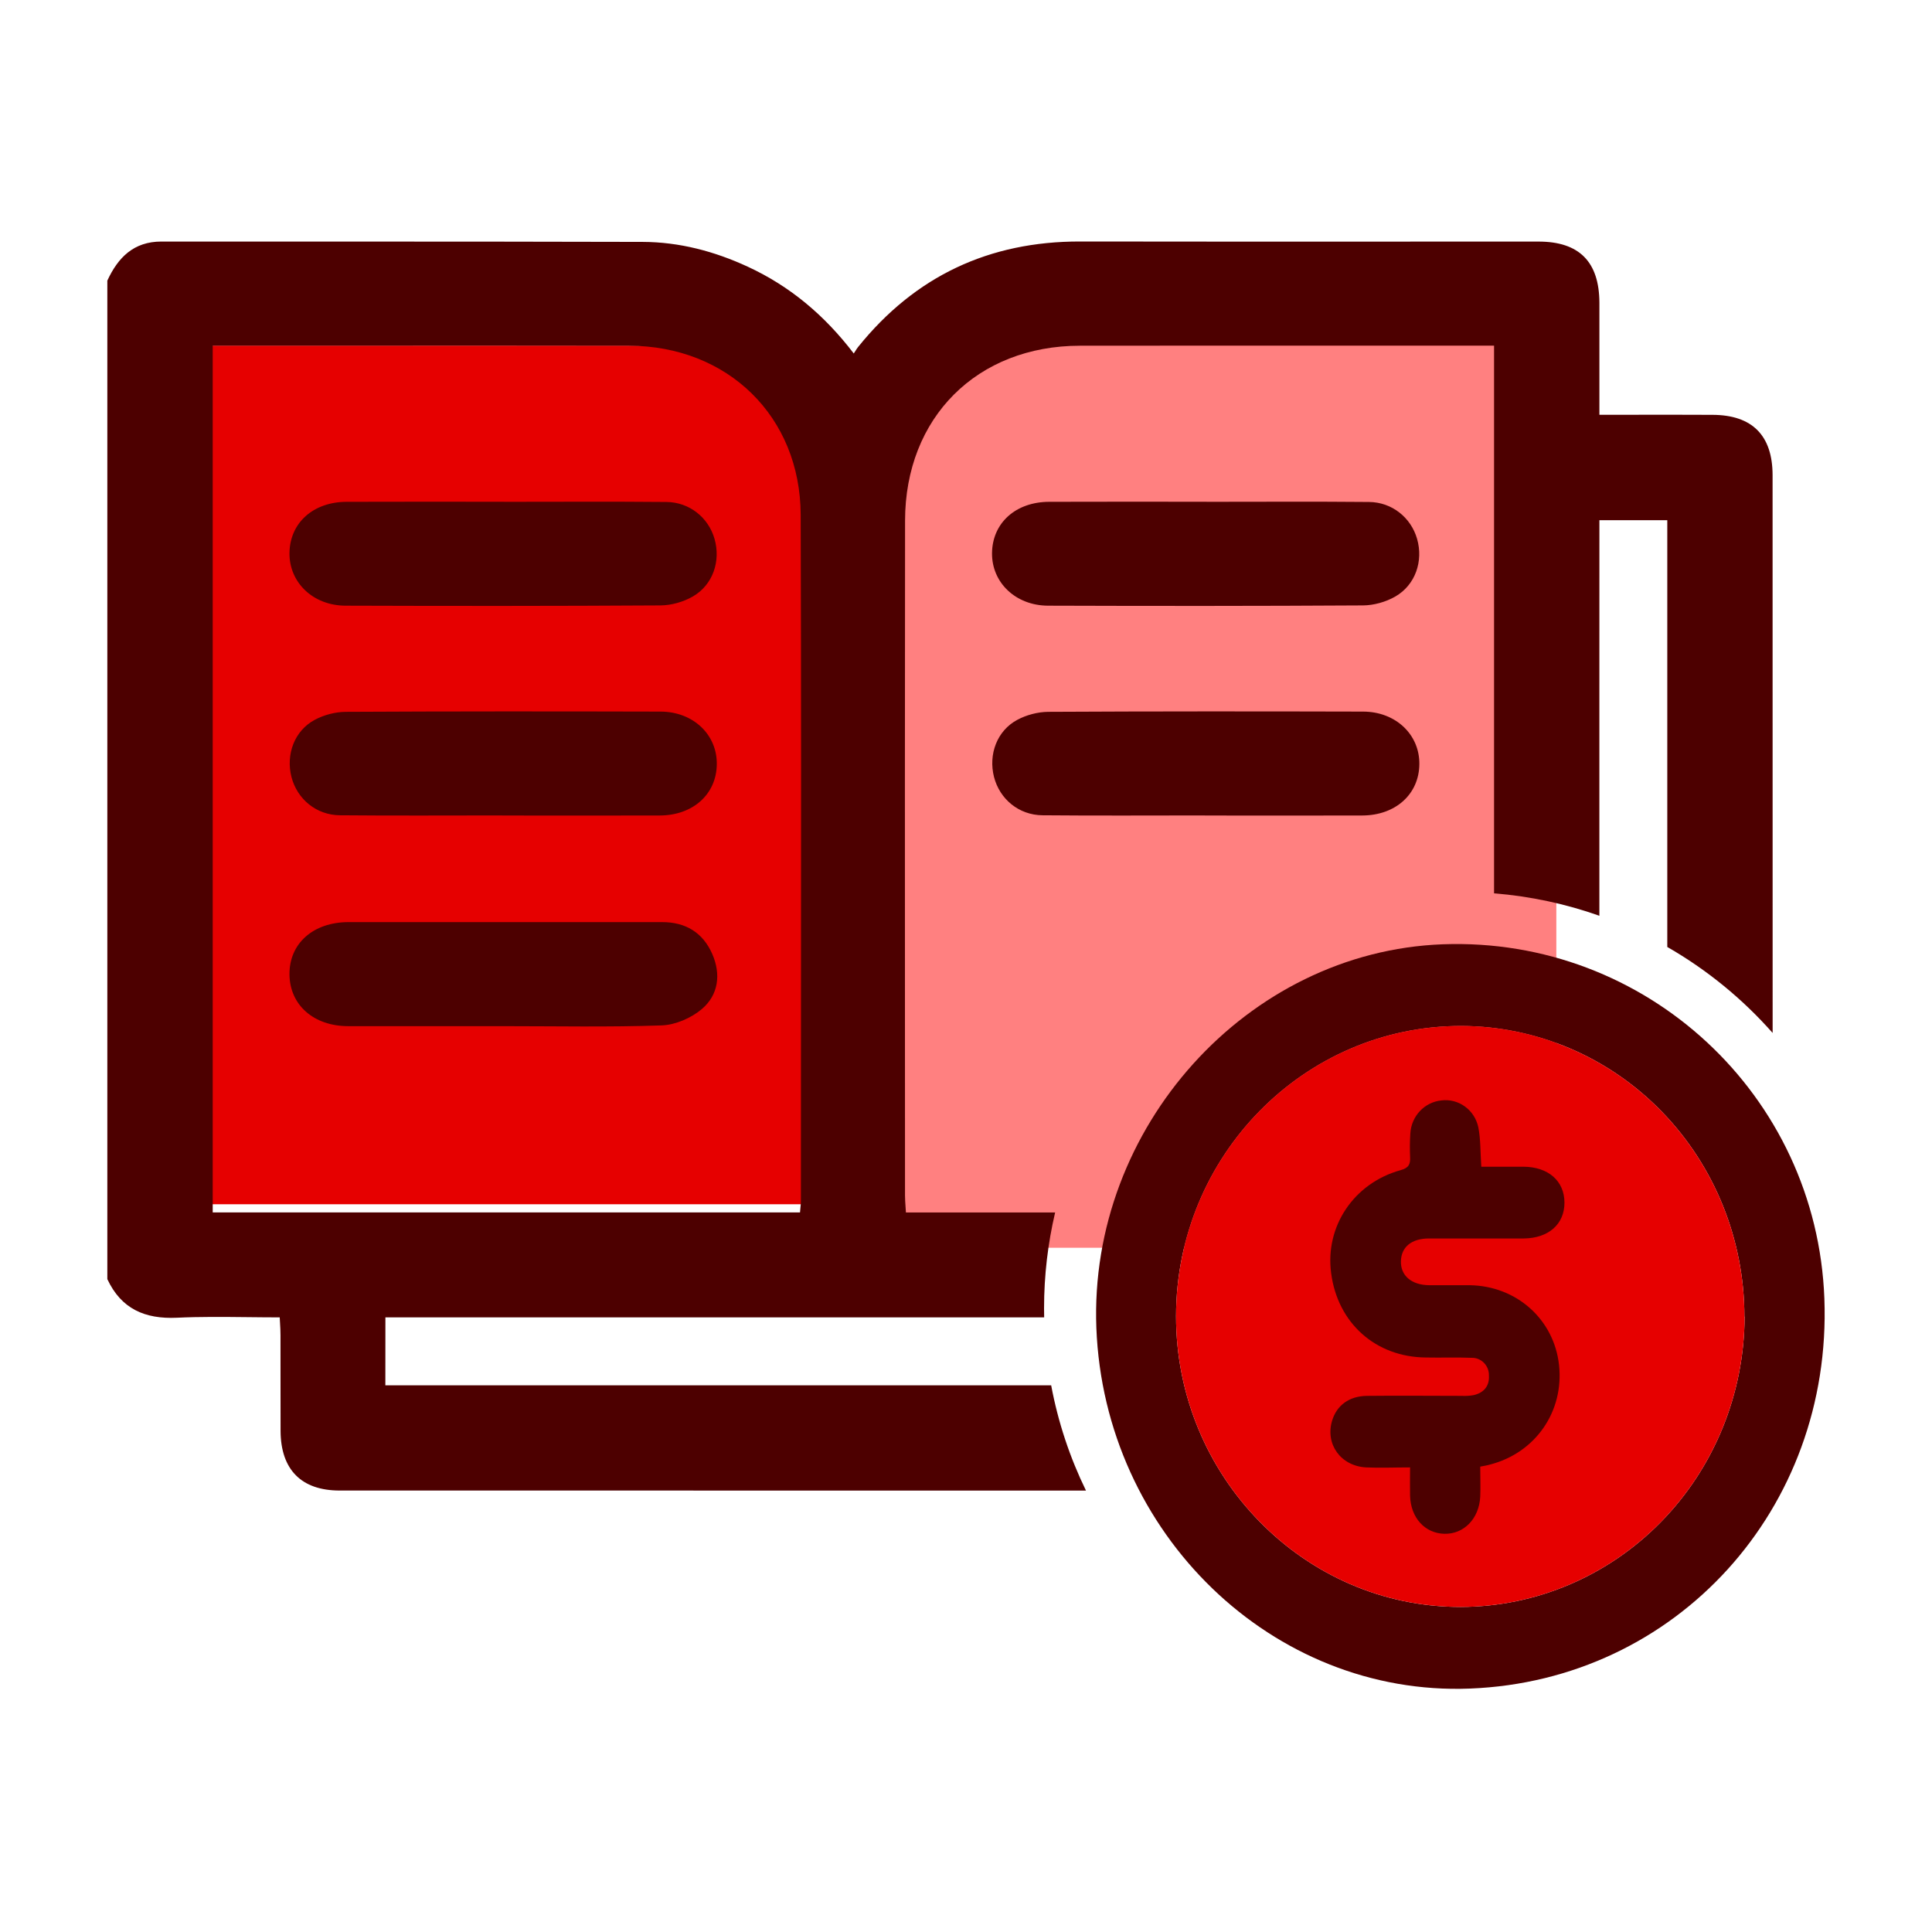 <svg width="72" height="72" viewBox="0 0 72 72" fill="none" xmlns="http://www.w3.org/2000/svg">
<g id="general-ledger">
<path id="Vector 673" d="M58 10.5H38.5L32 16V46.5H58V10.5Z" fill="#FF8080"/>
<g id="Group 1171275208">
<rect id="Rectangle 34624802" x="7.879" y="12.879" width="23.273" height="32" fill="#E60000"/>
<path id="Subtract" fill-rule="evenodd" clip-rule="evenodd" d="M4 10.458V47.669C4.516 48.778 5.401 49.163 6.592 49.108C7.457 49.067 8.323 49.077 9.215 49.086L9.216 49.086C9.613 49.09 10.015 49.095 10.424 49.095C10.428 49.167 10.432 49.237 10.436 49.306L10.436 49.306L10.436 49.306L10.436 49.306L10.436 49.306C10.445 49.461 10.453 49.607 10.453 49.754C10.455 50.264 10.454 50.775 10.454 51.286C10.453 51.967 10.453 52.648 10.456 53.329C10.464 54.77 11.232 55.548 12.658 55.548C21.929 55.549 31.2 55.549 40.471 55.549C39.873 54.323 39.432 53.006 39.174 51.626H14.361V51.623C14.361 50.79 14.361 49.99 14.363 49.095H15.203L21.206 49.095H21.206H21.206H21.206H21.206H21.206H21.206C27.108 49.095 33.011 49.095 38.913 49.094C38.91 48.982 38.909 48.87 38.909 48.758C38.909 47.528 39.052 46.332 39.322 45.185H33.761C33.757 45.113 33.752 45.04 33.747 44.968C33.737 44.827 33.727 44.687 33.727 44.547C33.727 42.614 33.726 40.68 33.725 38.747V38.743C33.723 32.297 33.721 25.85 33.729 19.403C33.734 15.557 36.411 12.887 40.247 12.884C43.767 12.88 47.288 12.881 50.808 12.881H50.808H50.808H50.808H50.808H50.809H50.809H50.809C52.216 12.882 53.624 12.882 55.031 12.882H55.679V33.292C57.045 33.402 58.361 33.688 59.604 34.128C59.604 31.459 59.604 28.79 59.604 26.121C59.604 24.154 59.605 22.187 59.605 20.219V19.387H62.135V35.291C63.614 36.14 64.94 37.225 66.061 38.495C66.061 31.566 66.06 24.637 66.059 17.708C66.058 16.229 65.301 15.466 63.826 15.46C62.872 15.455 61.918 15.456 60.928 15.457H60.928H60.927H60.927H60.926C60.493 15.458 60.054 15.458 59.605 15.458V14.673C59.605 14.296 59.605 13.918 59.605 13.541V13.538C59.606 12.785 59.607 12.032 59.605 11.279C59.598 9.755 58.852 9.003 57.337 9.003C55.327 9.003 53.317 9.003 51.306 9.004C47.621 9.005 43.935 9.006 40.25 9C36.861 8.995 34.102 10.291 31.977 12.934C31.946 12.972 31.92 13.013 31.887 13.065L31.887 13.065C31.867 13.096 31.844 13.132 31.817 13.173C30.724 11.743 29.438 10.665 27.867 9.939C26.623 9.364 25.317 9.019 23.95 9.015C20.041 9.003 16.131 9.003 12.222 9.003C10.152 9.003 8.083 9.003 6.014 9.002C4.983 9.002 4.398 9.595 4 10.458ZM29.83 45.002C29.825 45.056 29.82 45.115 29.814 45.184H7.927V12.882H8.473C10.008 12.882 11.542 12.881 13.076 12.881H13.076H13.076H13.076H13.077H13.077H13.077H13.078H13.078H13.078H13.078H13.078H13.078C16.531 12.879 19.985 12.878 23.437 12.884C27.117 12.888 29.827 15.52 29.839 19.188C29.859 25.467 29.855 31.745 29.85 38.024V38.025C29.849 40.268 29.847 42.511 29.847 44.754C29.847 44.83 29.84 44.907 29.83 45.002L29.83 45.002Z" fill="#4D0000"/>
<path id="Vector" d="M18.727 38.242C16.81 38.242 14.893 38.245 12.976 38.242C11.69 38.24 10.803 37.456 10.788 36.322C10.774 35.163 11.669 34.364 12.996 34.364C16.889 34.363 20.782 34.364 24.675 34.364C25.55 34.364 26.193 34.752 26.544 35.552C26.875 36.31 26.775 37.078 26.157 37.603C25.762 37.939 25.17 38.196 24.656 38.214C22.683 38.282 20.703 38.242 18.727 38.242Z" fill="#4D0000"/>
<path id="Vector_2" d="M18.786 18.701C20.803 18.701 22.82 18.688 24.837 18.707C25.695 18.715 26.4 19.288 26.628 20.08C26.867 20.907 26.57 21.799 25.815 22.232C25.464 22.433 25.02 22.559 24.616 22.562C20.703 22.586 16.79 22.585 12.878 22.572C11.662 22.568 10.774 21.704 10.788 20.606C10.804 19.488 11.667 18.706 12.916 18.701C14.874 18.693 16.829 18.699 18.786 18.699C18.786 18.698 18.786 18.699 18.786 18.701Z" fill="#4D0000"/>
<path id="Vector_3" d="M18.72 30.389C16.703 30.389 14.686 30.402 12.669 30.383C11.784 30.375 11.074 29.778 10.862 28.956C10.648 28.115 10.972 27.231 11.73 26.826C12.071 26.643 12.493 26.532 12.879 26.528C16.792 26.507 20.705 26.509 24.617 26.519C25.834 26.522 26.725 27.377 26.713 28.477C26.704 29.591 25.833 30.386 24.588 30.391C22.631 30.399 20.675 30.392 18.718 30.392C18.72 30.392 18.72 30.391 18.72 30.389Z" fill="#4D0000"/>
<path id="Vector_4" d="M44.968 18.701C46.985 18.701 49.002 18.688 51.019 18.707C51.877 18.715 52.582 19.288 52.81 20.08C53.049 20.907 52.751 21.799 51.997 22.232C51.646 22.433 51.202 22.559 50.797 22.562C46.885 22.586 42.972 22.585 39.059 22.572C37.844 22.568 36.955 21.704 36.97 20.606C36.986 19.488 37.849 18.706 39.098 18.701C41.056 18.693 43.011 18.699 44.968 18.699C44.968 18.698 44.968 18.699 44.968 18.701Z" fill="#4D0000"/>
<path id="Vector_5" d="M44.902 30.389C42.885 30.389 40.868 30.402 38.851 30.383C37.965 30.375 37.256 29.778 37.044 28.956C36.829 28.115 37.154 27.231 37.912 26.826C38.253 26.643 38.675 26.532 39.061 26.528C42.974 26.507 46.886 26.509 50.799 26.519C52.016 26.522 52.907 27.377 52.895 28.477C52.886 29.591 52.014 30.386 50.77 30.391C48.813 30.399 46.857 30.392 44.9 30.392C44.902 30.392 44.902 30.391 44.902 30.389Z" fill="#4D0000"/>
<g id="Vector_6">
<path d="M54.781 62.928C47.432 63.218 41.157 57.156 40.858 49.49C40.572 42.018 46.48 35.465 53.761 35.191C61.349 34.909 67.704 40.806 67.989 48.395C68.283 56.236 62.474 62.628 54.781 62.928ZM65.009 49.07C65.01 46.202 63.901 43.452 61.924 41.42C59.948 39.389 57.265 38.244 54.465 38.234C48.604 38.226 43.836 43.069 43.828 49.042C43.819 55.014 48.602 59.892 54.435 59.886C57.237 59.881 59.922 58.74 61.905 56.713C63.888 54.686 65.006 51.938 65.016 49.07H65.009Z" fill="#4D0000"/>
<path d="M65.009 49.07C65.01 46.202 63.901 43.452 61.924 41.42C59.948 39.389 57.265 38.244 54.465 38.234C48.604 38.226 43.836 43.069 43.828 49.042C43.819 55.014 48.602 59.892 54.435 59.886C57.237 59.881 59.922 58.74 61.905 56.713C63.888 54.686 65.006 51.938 65.016 49.07H65.009Z" fill="#E60000"/>
</g>
<path id="Vector_7" d="M55.164 54.657C55.164 55.058 55.179 55.417 55.164 55.775C55.122 56.601 54.553 57.176 53.829 57.16C53.104 57.143 52.568 56.565 52.549 55.731C52.542 55.408 52.549 55.085 52.549 54.686C51.971 54.686 51.44 54.71 50.91 54.686C49.969 54.635 49.383 53.825 49.642 52.95C49.813 52.375 50.276 52.027 50.944 52.02C52.119 52.006 53.294 52.02 54.47 52.02C54.621 52.028 54.772 52.019 54.921 51.992C55.293 51.904 55.513 51.661 55.488 51.26C55.49 51.173 55.475 51.086 55.443 51.005C55.411 50.925 55.364 50.851 55.304 50.79C55.243 50.728 55.172 50.68 55.093 50.648C55.014 50.615 54.929 50.6 54.844 50.602C54.274 50.579 53.703 50.602 53.133 50.59C51.265 50.572 49.85 49.309 49.608 47.447C49.374 45.709 50.449 44.092 52.197 43.608C52.501 43.524 52.564 43.389 52.55 43.115C52.537 42.823 52.54 42.531 52.559 42.24C52.577 41.928 52.703 41.633 52.914 41.408C53.125 41.183 53.407 41.042 53.711 41.01C54.023 40.969 54.338 41.05 54.594 41.237C54.851 41.423 55.029 41.702 55.094 42.017C55.181 42.465 55.167 42.936 55.203 43.48C55.718 43.48 56.246 43.48 56.776 43.48C57.703 43.487 58.3 44.011 58.303 44.816C58.306 45.622 57.709 46.146 56.784 46.154C55.608 46.154 54.433 46.154 53.256 46.154C52.604 46.154 52.221 46.471 52.208 47.001C52.194 47.531 52.592 47.89 53.266 47.896C53.77 47.896 54.274 47.896 54.777 47.896C56.524 47.925 57.912 49.172 58.1 50.865C58.292 52.604 57.221 54.148 55.52 54.582C55.423 54.611 55.325 54.626 55.164 54.657Z" fill="#4D0000"/>
</g>
</g>
</svg>
